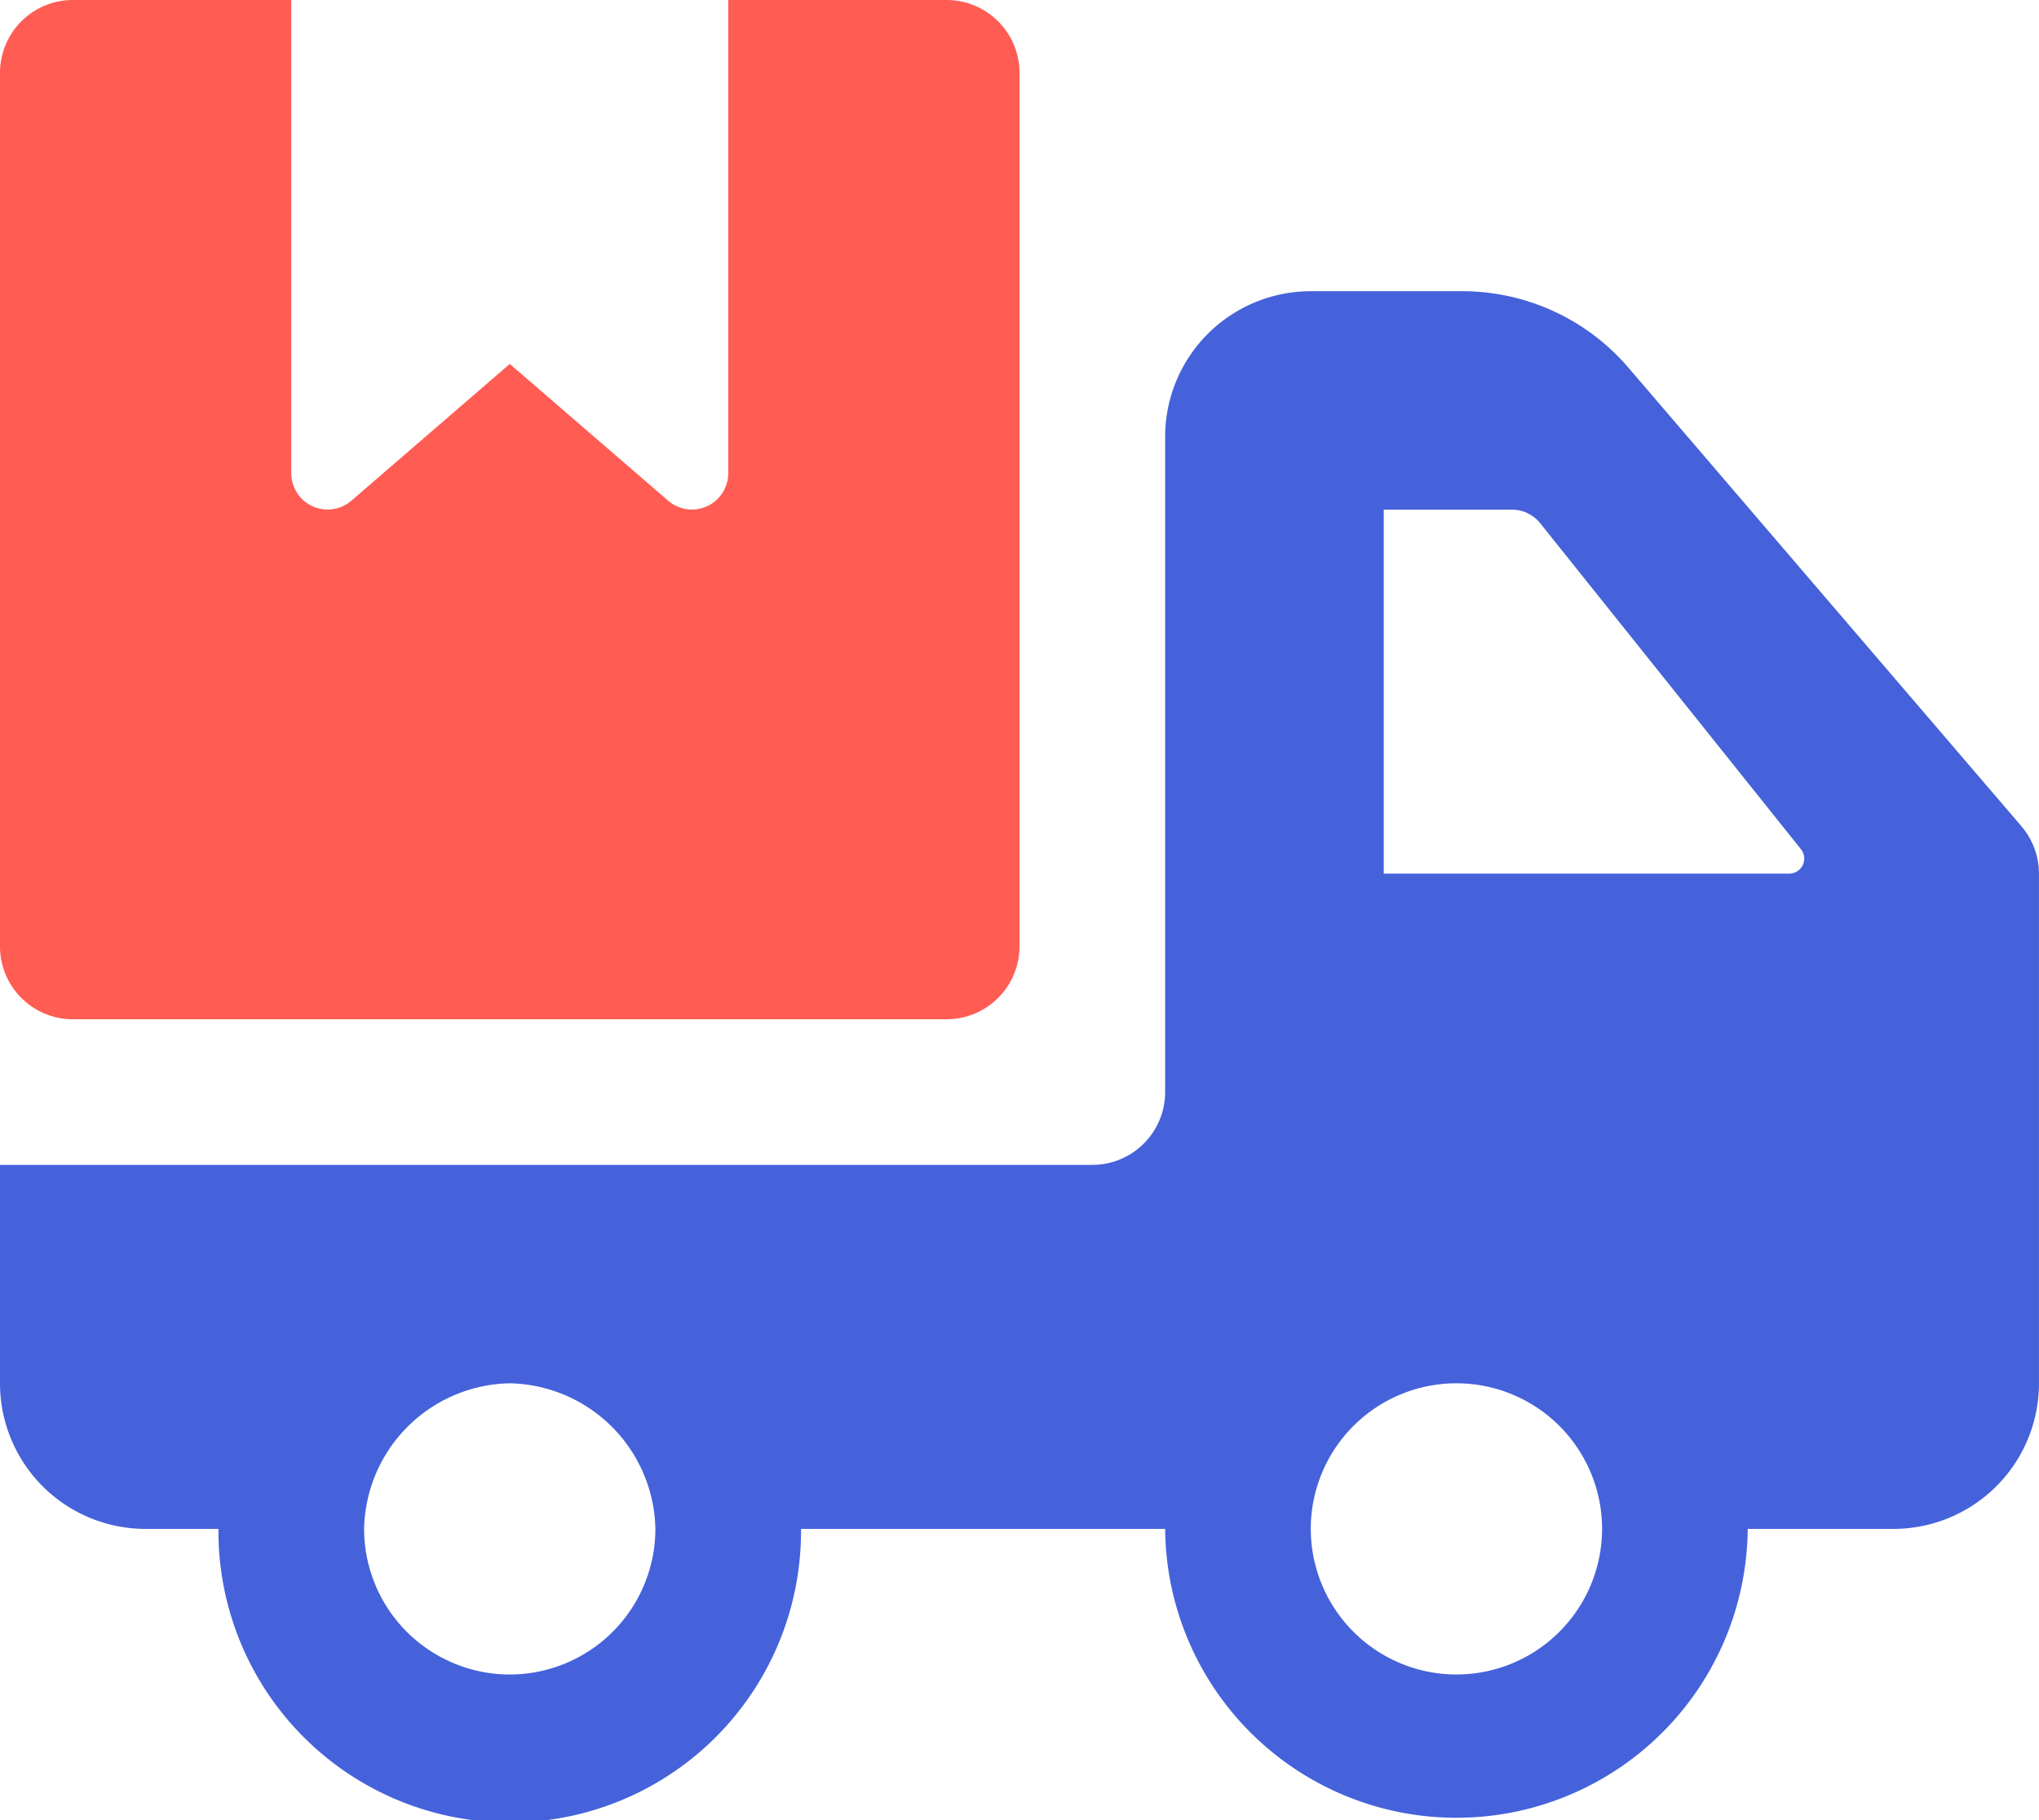 <svg id="logistics-delivery" xmlns="http://www.w3.org/2000/svg" width="106.601" height="95.179" viewBox="0 0 106.601 95.179">
  <path id="XMLID_369_" d="M107.684,35.979,87.125,11.986A11.43,11.43,0,0,0,78.456,8H70.529a7.612,7.612,0,0,0-7.614,7.614V49.879a3.809,3.809,0,0,1-3.807,3.807H2V65.108a7.612,7.612,0,0,0,7.614,7.614h3.807a15.229,15.229,0,1,0,30.457,0H62.915a15.229,15.229,0,0,0,30.457,0h7.614a7.612,7.612,0,0,0,7.614-7.614V38.461a3.831,3.831,0,0,0-.918-2.482ZM28.65,80.336a7.622,7.622,0,0,1-7.614-7.614,7.763,7.763,0,0,1,7.614-7.614,7.766,7.766,0,0,1,7.614,7.614A7.622,7.622,0,0,1,28.65,80.336Zm49.493,0a7.622,7.622,0,0,1-7.614-7.614,7.614,7.614,0,0,1,15.229,0A7.622,7.622,0,0,1,78.144,80.336Zm17.4-41.879h-21.2V19.422h6.7a1.9,1.9,0,0,1,1.485.716L96.155,37.178A.788.788,0,0,1,95.539,38.457Z" transform="translate(-2 7.229)" fill="#4562db"/>
  <path id="XMLID_374_" d="M55.3,7.807V53.493A3.809,3.809,0,0,1,51.493,57.3H5.807A3.809,3.809,0,0,1,2,53.493V7.807A3.809,3.809,0,0,1,5.807,4H17.229V28.743A1.9,1.9,0,0,0,20.351,30.2l8.3-7.169,8.3,7.169a1.9,1.9,0,0,0,3.122-1.462V4H51.493A3.809,3.809,0,0,1,55.3,7.807Z" transform="translate(-2 -4)" fill="#ff5c53"/>
</svg>
